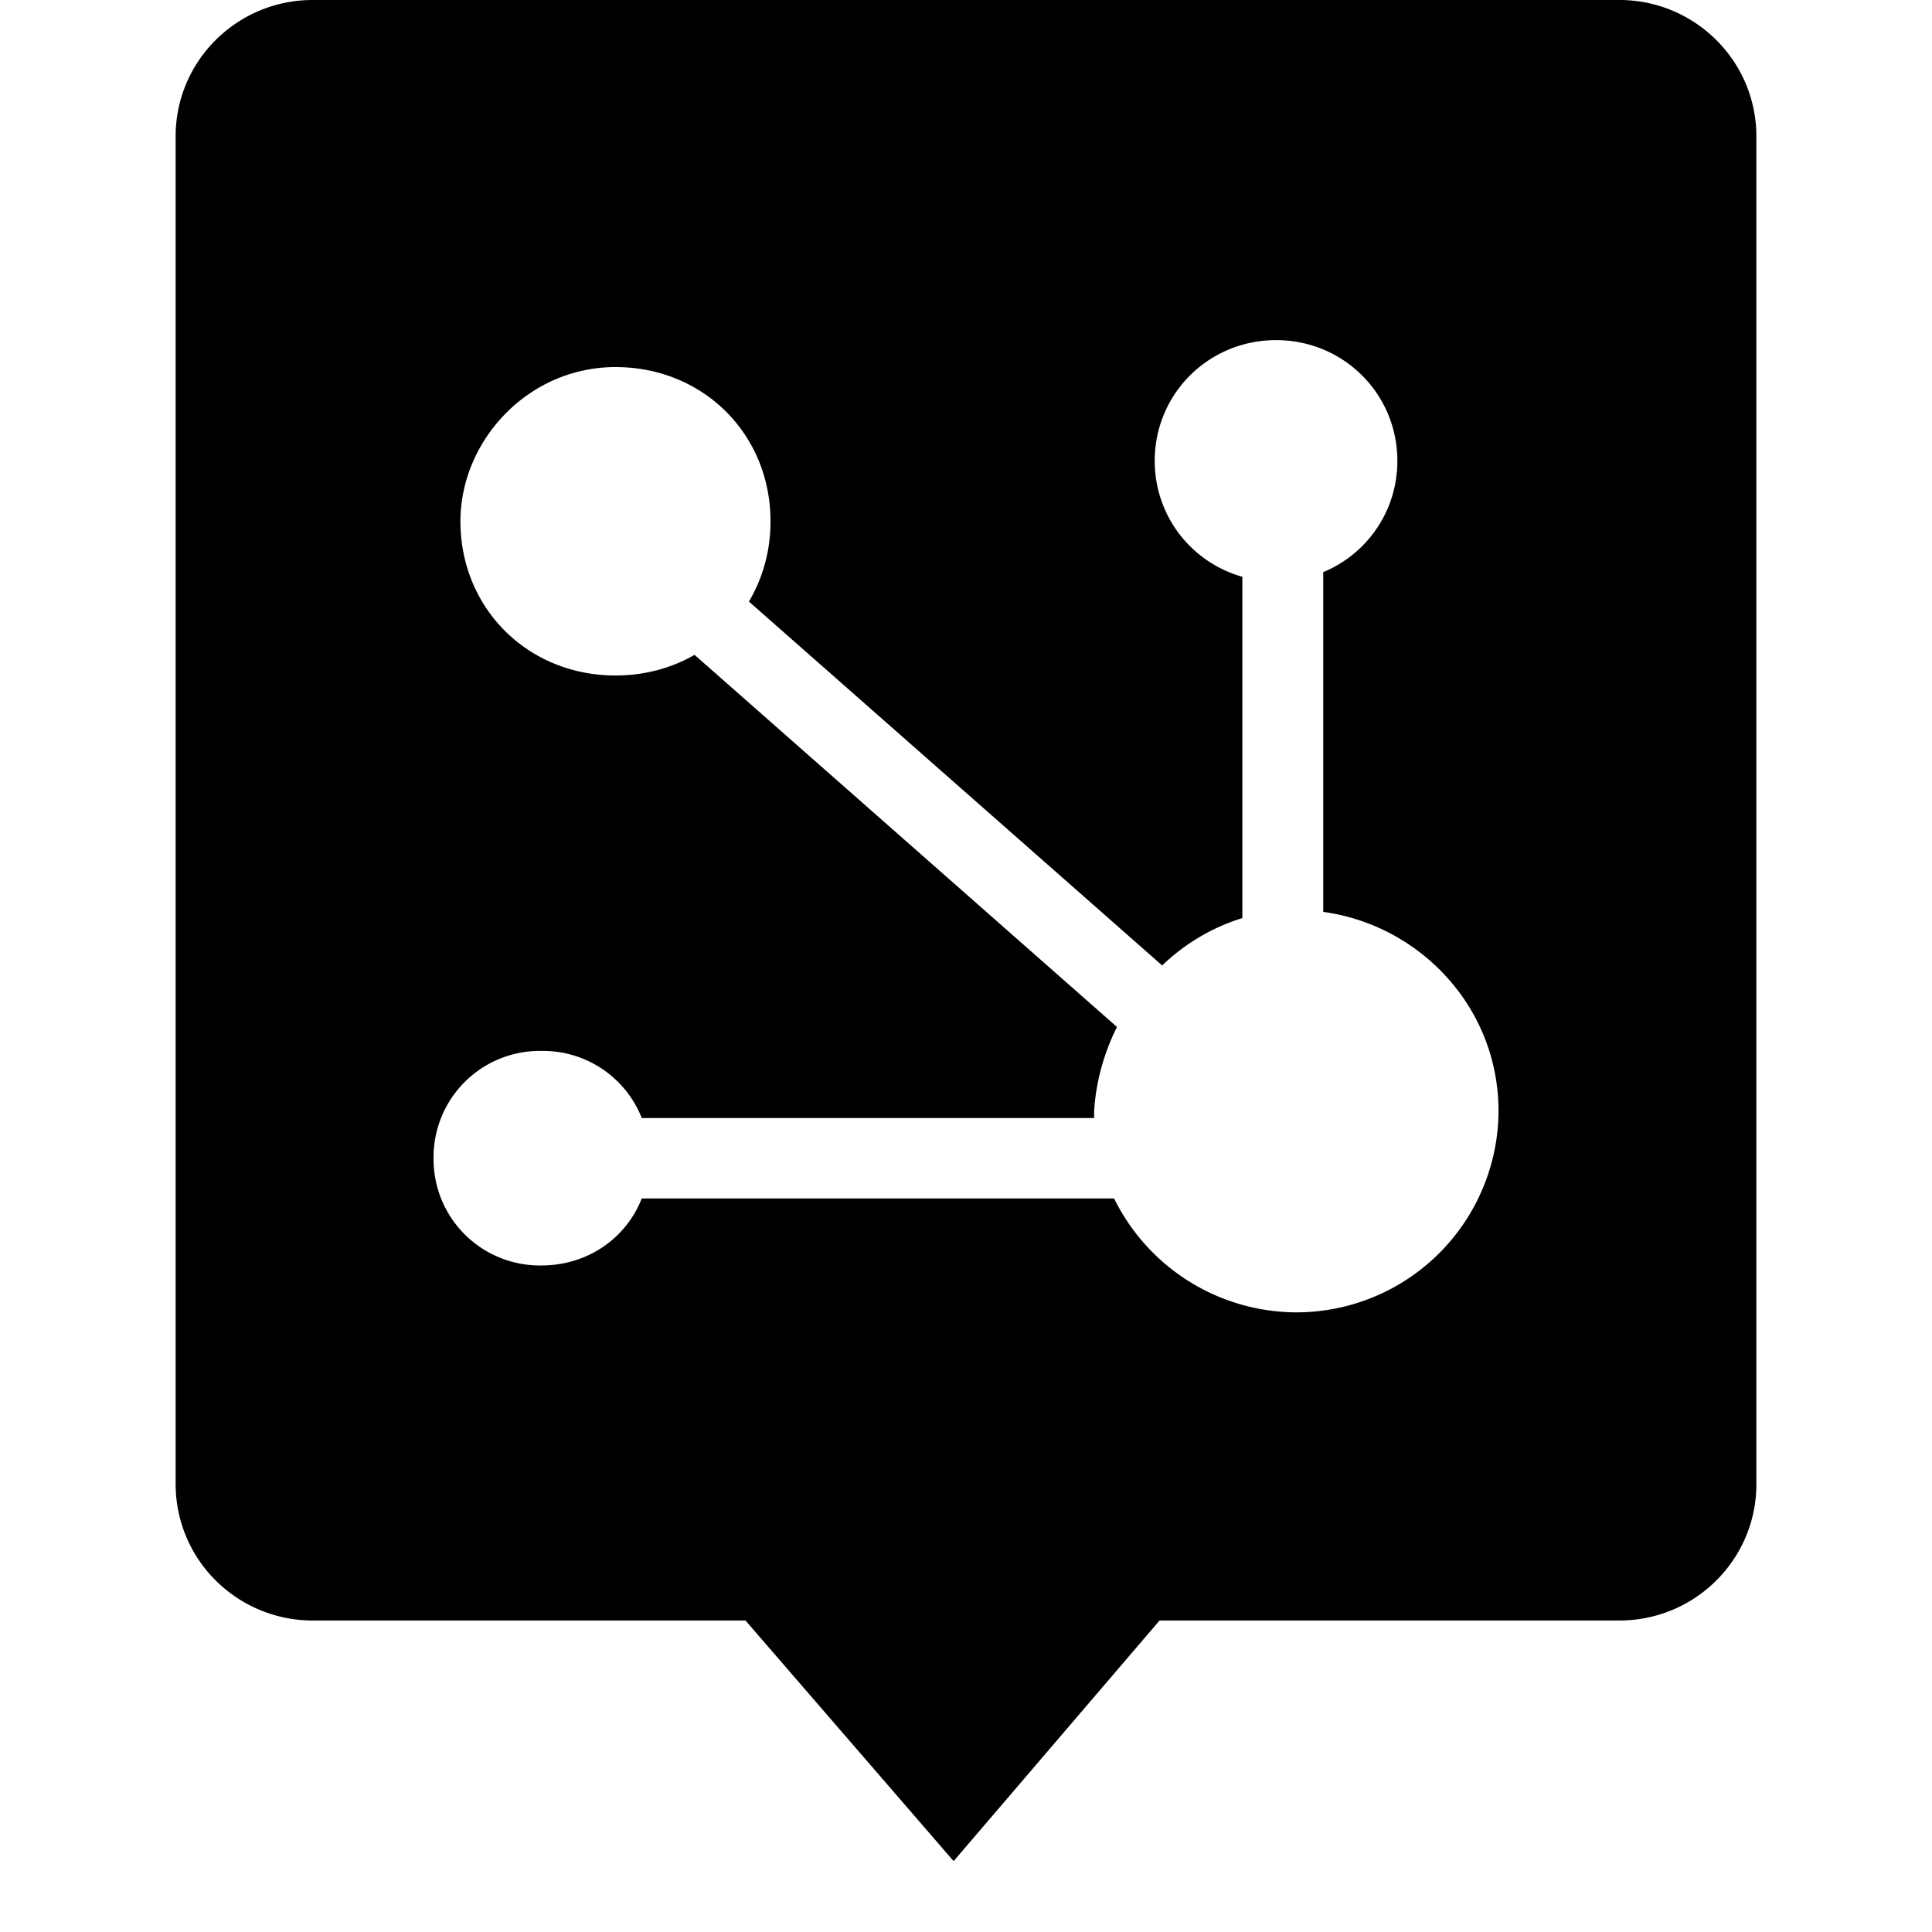 <?xml version="1.0" standalone="no"?><!DOCTYPE svg PUBLIC "-//W3C//DTD SVG 1.1//EN"
  "http://www.w3.org/Graphics/SVG/1.1/DTD/svg11.dtd">
<svg t="1564758803890" class="icon" viewBox="0 0 1024 1024" version="1.1" xmlns="http://www.w3.org/2000/svg" p-id="3928"
     xmlns:xlink="http://www.w3.org/1999/xlink" width="200" height="200">
  <defs>
    <style type="text/css"></style>
  </defs>
  <path
    d="M93.091 72.239C93.091 32.349 125.626 0 165.702 0h692.596C898.327 0 930.909 32.349 930.909 72.239v714.426c0 39.889-32.535 72.239-72.611 72.239h-243.712l-109.149 127.535-110.313-127.535H165.702c-19.223 0-37.702-7.633-51.34-21.178A72.052 72.052 0 0 1 93.091 786.665V72.239z m497.385 562.921a108.079 108.079 0 0 0 96.582 60.416 107.194 107.194 0 0 0 107.194-106.589c0-55.343-41.937-98.723-92.905-105.658V303.244c23.18-9.635 39.284-32.303 39.284-58.973 0-35.561-28.579-64-64.279-64-35.747 0-64.326 28.439-64.326 64 0 29.324 19.549 53.853 46.452 61.44v180.876a106.682 106.682 0 0 0-42.496 25.135L396.94 318.836c7.308-12.288 11.45-26.81 11.45-42.543 0-46.22-35.7-81.734-82.153-81.734-46.452 0-82.199 39.098-82.199 81.734 0 46.173 35.747 81.734 82.199 81.734 15.453 0 29.743-3.956 41.891-10.938l223.884 197.213c-6.842 13.731-11.171 28.951-12.102 44.684v3.584H340.154a56.32 56.32 0 0 0-53.201-35.561 56.32 56.32 0 0 0-57.158 56.879 56.32 56.32 0 0 0 57.158 56.832c24.529 0 44.916-14.429 53.201-35.514h250.368z"
    p-id="3929"></path>
</svg>
